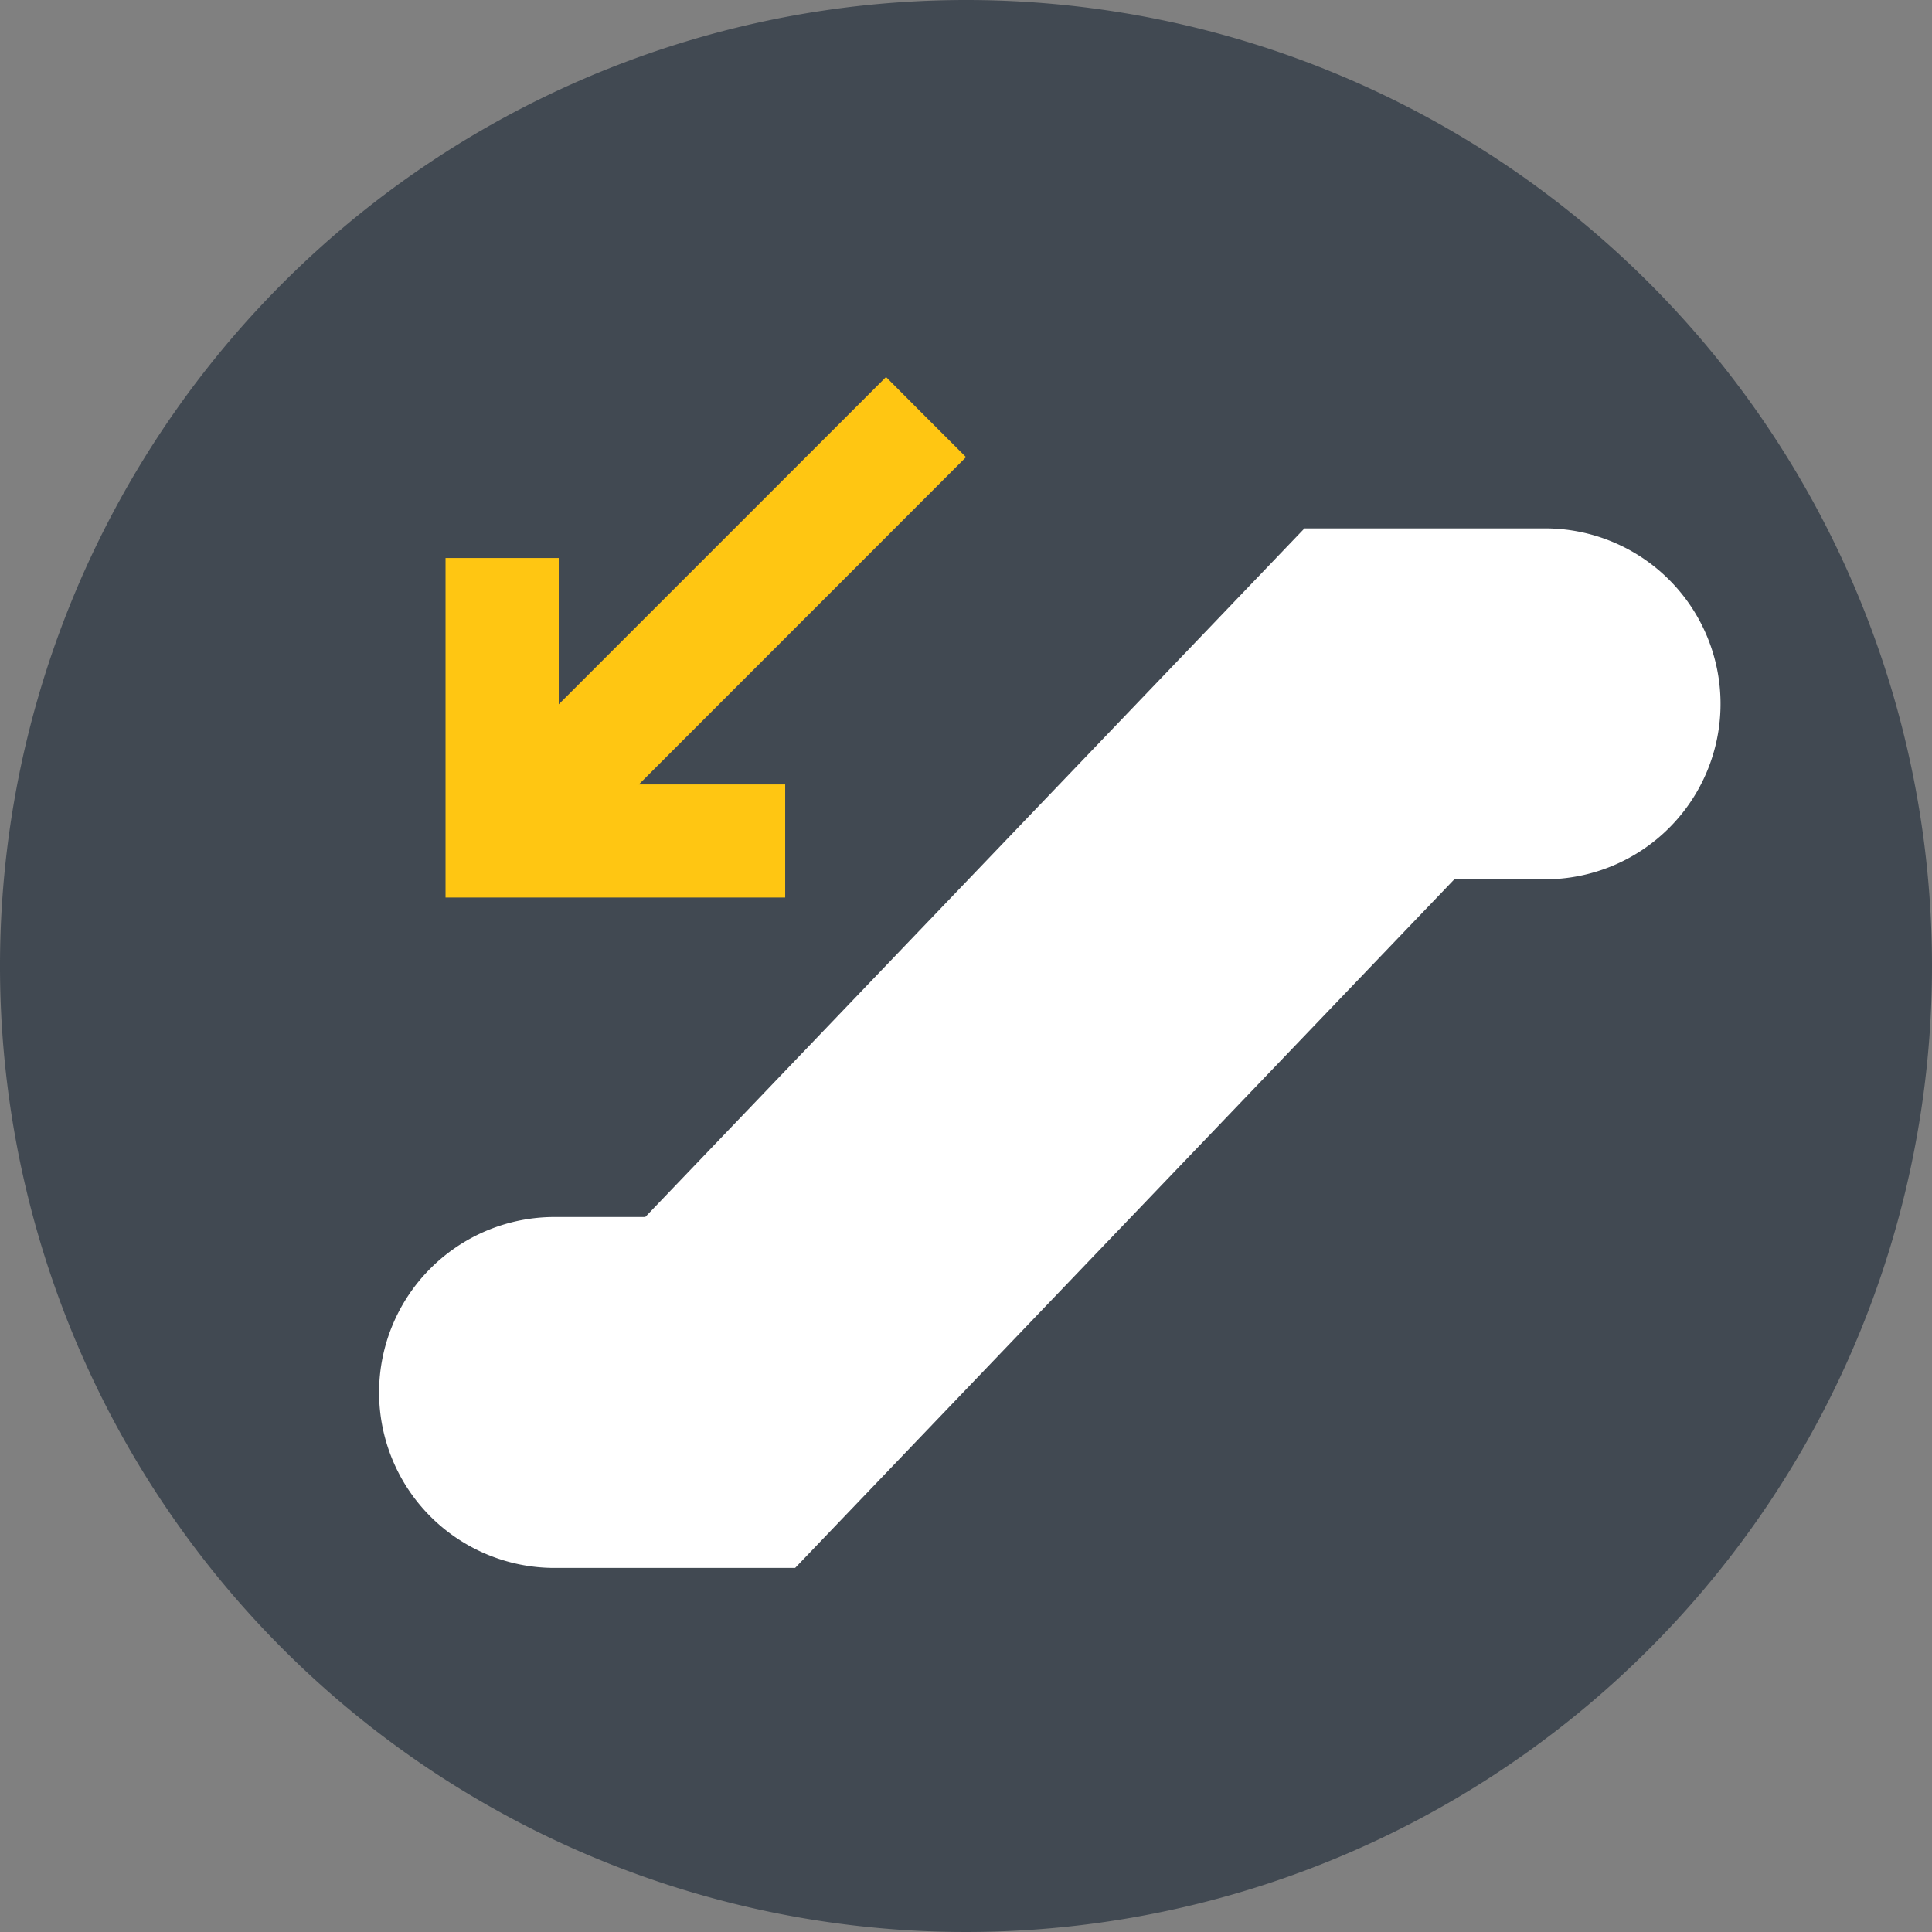 <svg xmlns="http://www.w3.org/2000/svg" viewBox="0 0 150 150"><rect x="0" y="0" width="150" height="150" fill="#808080" stroke="none"/><defs><style>.cls-1{fill:#414952;}.cls-2{fill:#fff;}.cls-3{fill:#ffc612;}</style></defs><title>Asset 1</title><g id="Layer_2" data-name="Layer 2"><g id="Items"><path class="cls-1" d="M150,75A75,75,0,1,1,75,0,74.999,74.999,0,0,1,150,75Z"/><path class="cls-2" d="M61.734,121.734H43.055a13.623,13.623,0,0,1,0-27.246H50.099l51.181-53.465h18.679a13.623,13.623,0,1,1,0,27.246h-7.044Z"/><polygon class="cls-3" points="34.591 69.682 34.591 43.322 43.381 43.322 43.381 54.682 68.791 29.272 71.811 32.302 75.001 35.492 55.281 55.222 49.601 60.902 60.961 60.902 60.961 69.682 34.591 69.682"/></g></g></svg>